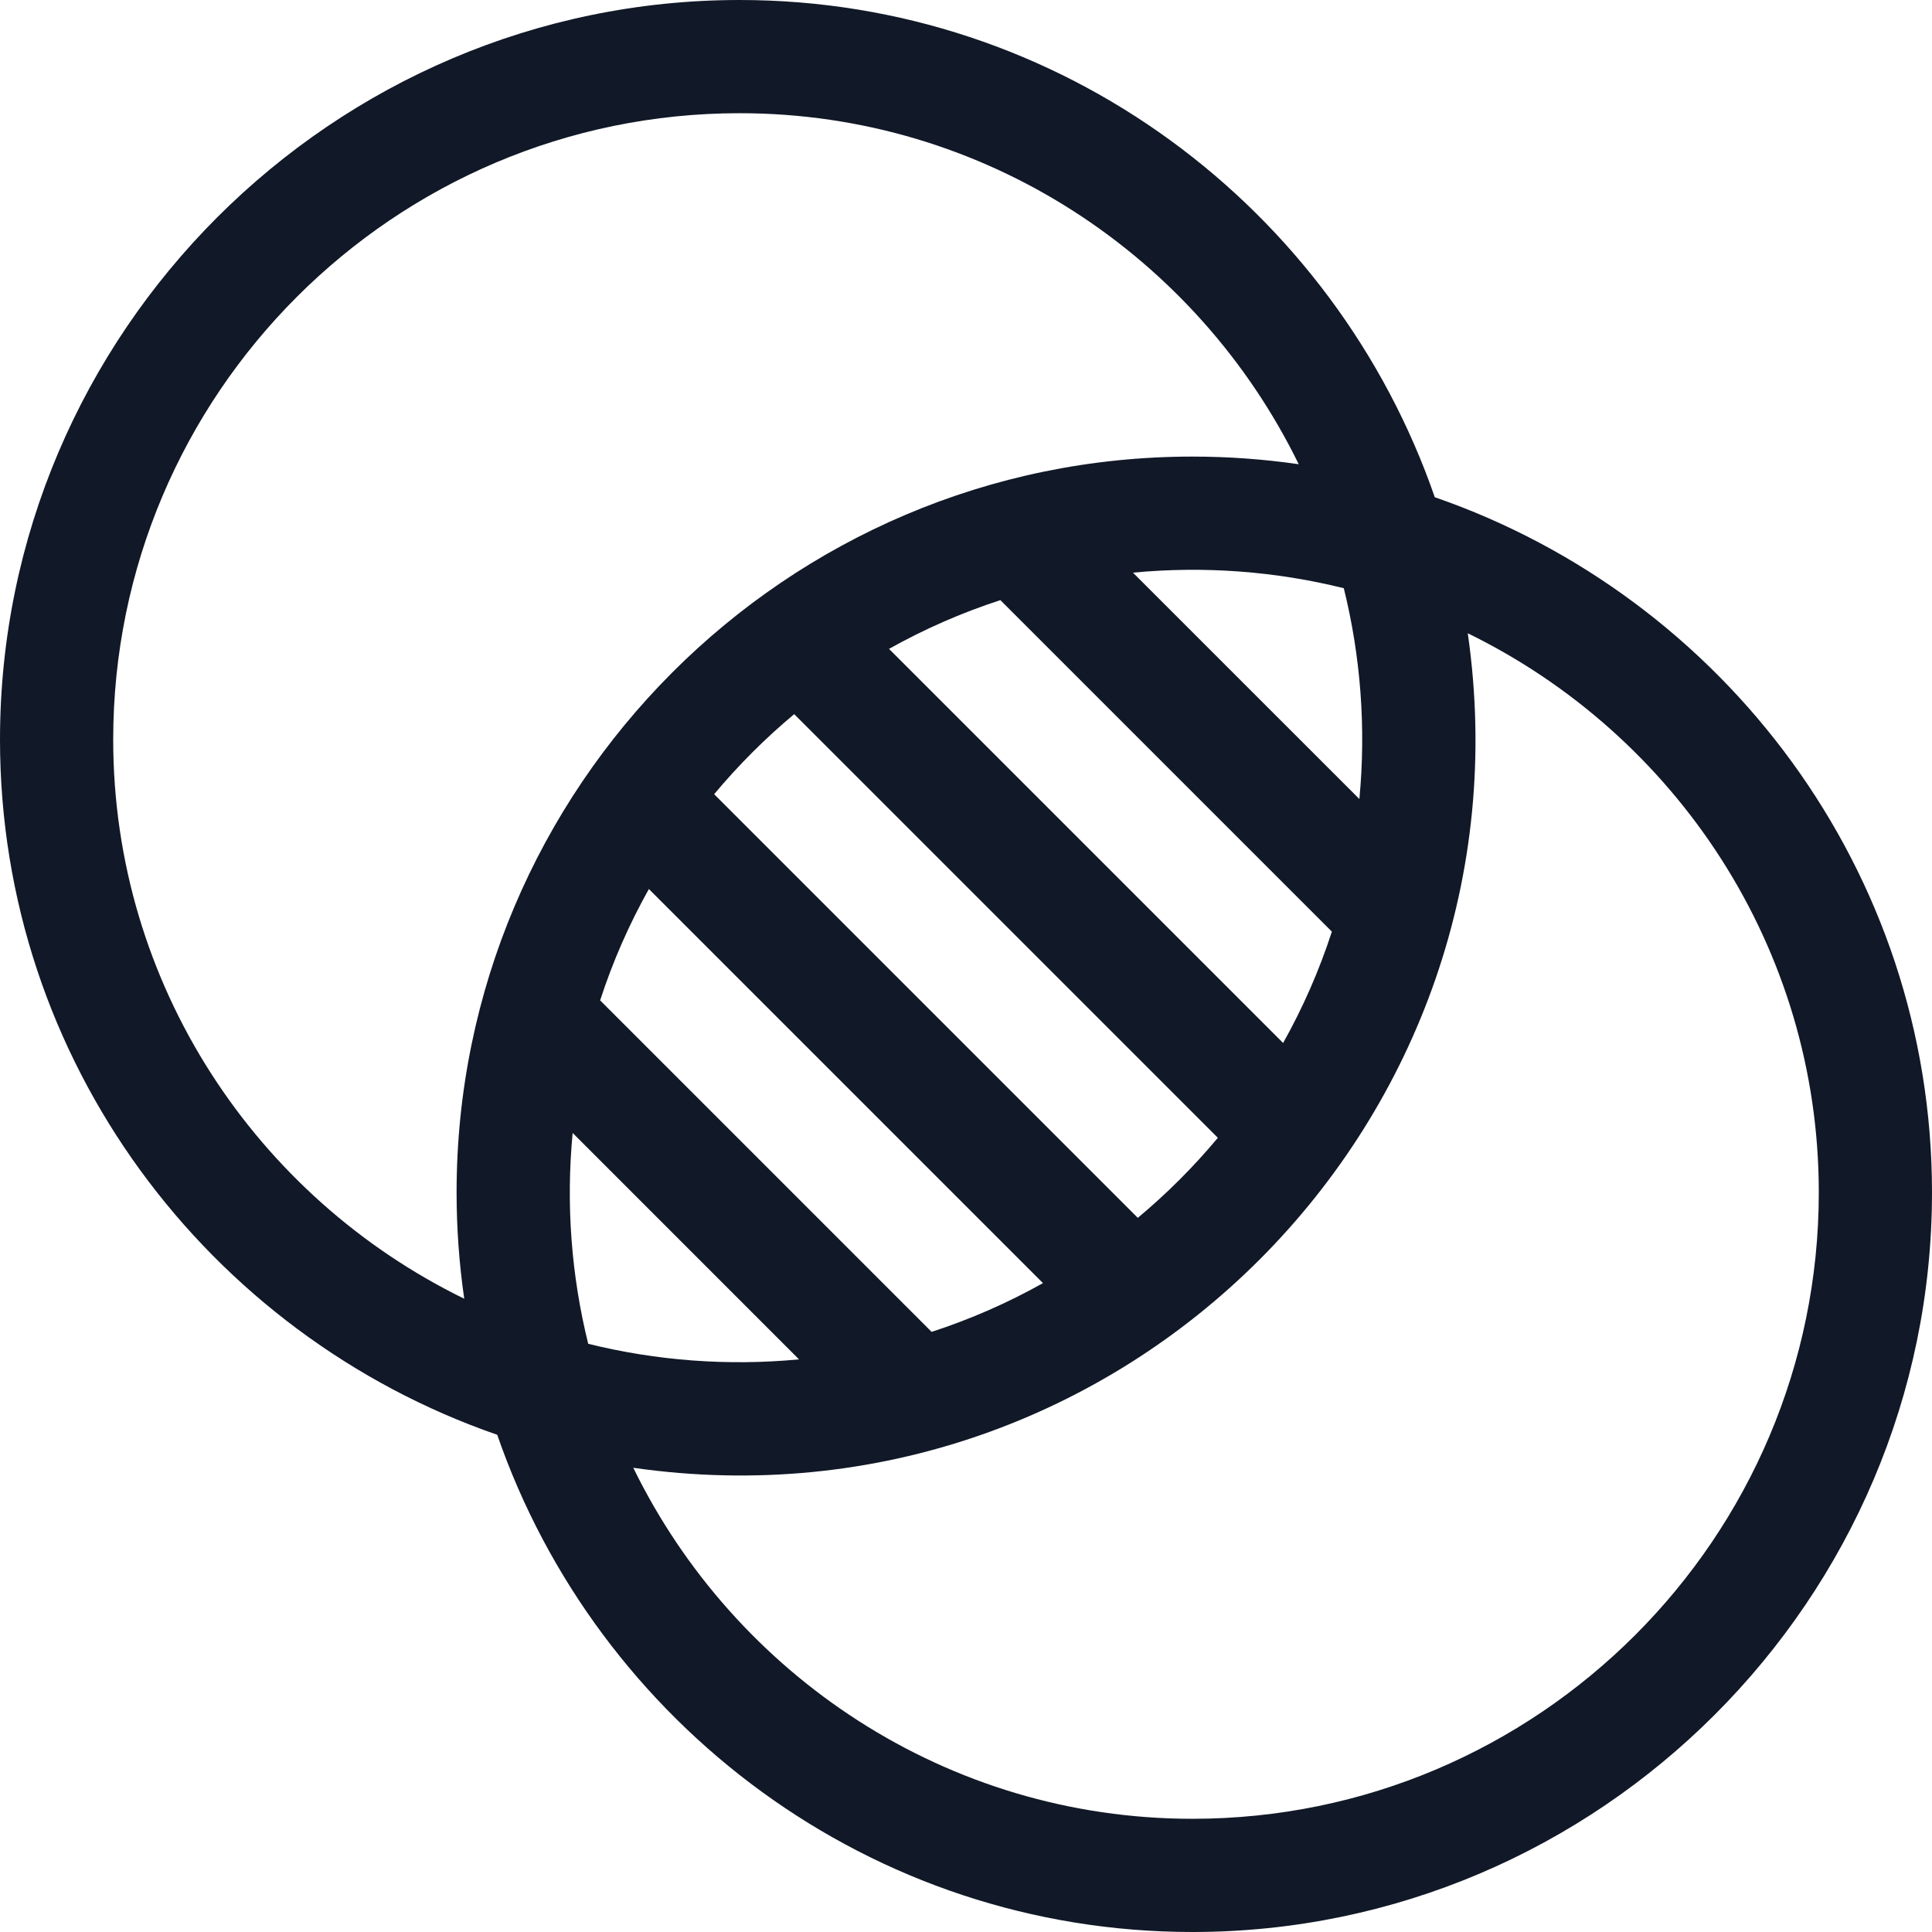 <svg width="64" height="64" viewBox="0 0 64 64" fill="none" xmlns="http://www.w3.org/2000/svg">
<g clip-path="url(#clip0_153_43)">
<path d="M47.529 16.471C44.214 6.893 35.144 0 24.5 0C11.025 0 0 11.027 0 24.5C0 35.144 6.893 44.214 16.471 47.529C19.786 57.107 28.856 64 39.5 64C52.975 64 64 52.973 64 39.5C64 28.856 57.107 19.786 47.529 16.471ZM3.75 24.5C3.75 13.058 13.058 3.75 24.5 3.75C32.621 3.75 39.66 8.497 43.022 15.378C41.871 15.212 40.696 15.125 39.5 15.125C26.026 15.125 15.125 26.099 15.125 39.5C15.125 40.696 15.212 41.871 15.378 43.022C8.497 39.66 3.75 32.621 3.75 24.5ZM37.691 40.343L23.657 26.309C24.46 25.347 25.347 24.46 26.309 23.657L40.343 37.691C39.54 38.653 38.653 39.54 37.691 40.343ZM30.861 44.12L19.88 33.139C20.299 31.849 20.842 30.615 21.495 29.45L34.55 42.505C33.385 43.158 32.151 43.701 30.861 44.12ZM18.97 37.531L26.469 45.031C24.105 45.255 21.747 45.075 19.485 44.515C18.926 42.255 18.744 39.897 18.97 37.531ZM42.505 34.55L29.45 21.495C30.615 20.842 31.849 20.299 33.139 19.88L44.12 30.861C43.701 32.151 43.158 33.385 42.505 34.55ZM45.031 26.469L37.531 18.97C39.895 18.744 42.253 18.925 44.515 19.485C45.074 21.745 45.256 24.103 45.031 26.469ZM39.5 60.25C31.379 60.25 24.34 55.503 20.978 48.622C37.156 50.949 50.94 37.09 48.622 20.978C55.503 24.34 60.25 31.379 60.25 39.5C60.25 50.942 50.942 60.25 39.5 60.25Z" fill="#111827"/>
</g>
<defs>
<clipPath id="clip0_153_43">
<rect width="64" height="64" fill="white"/>
</clipPath>
</defs>
</svg>
